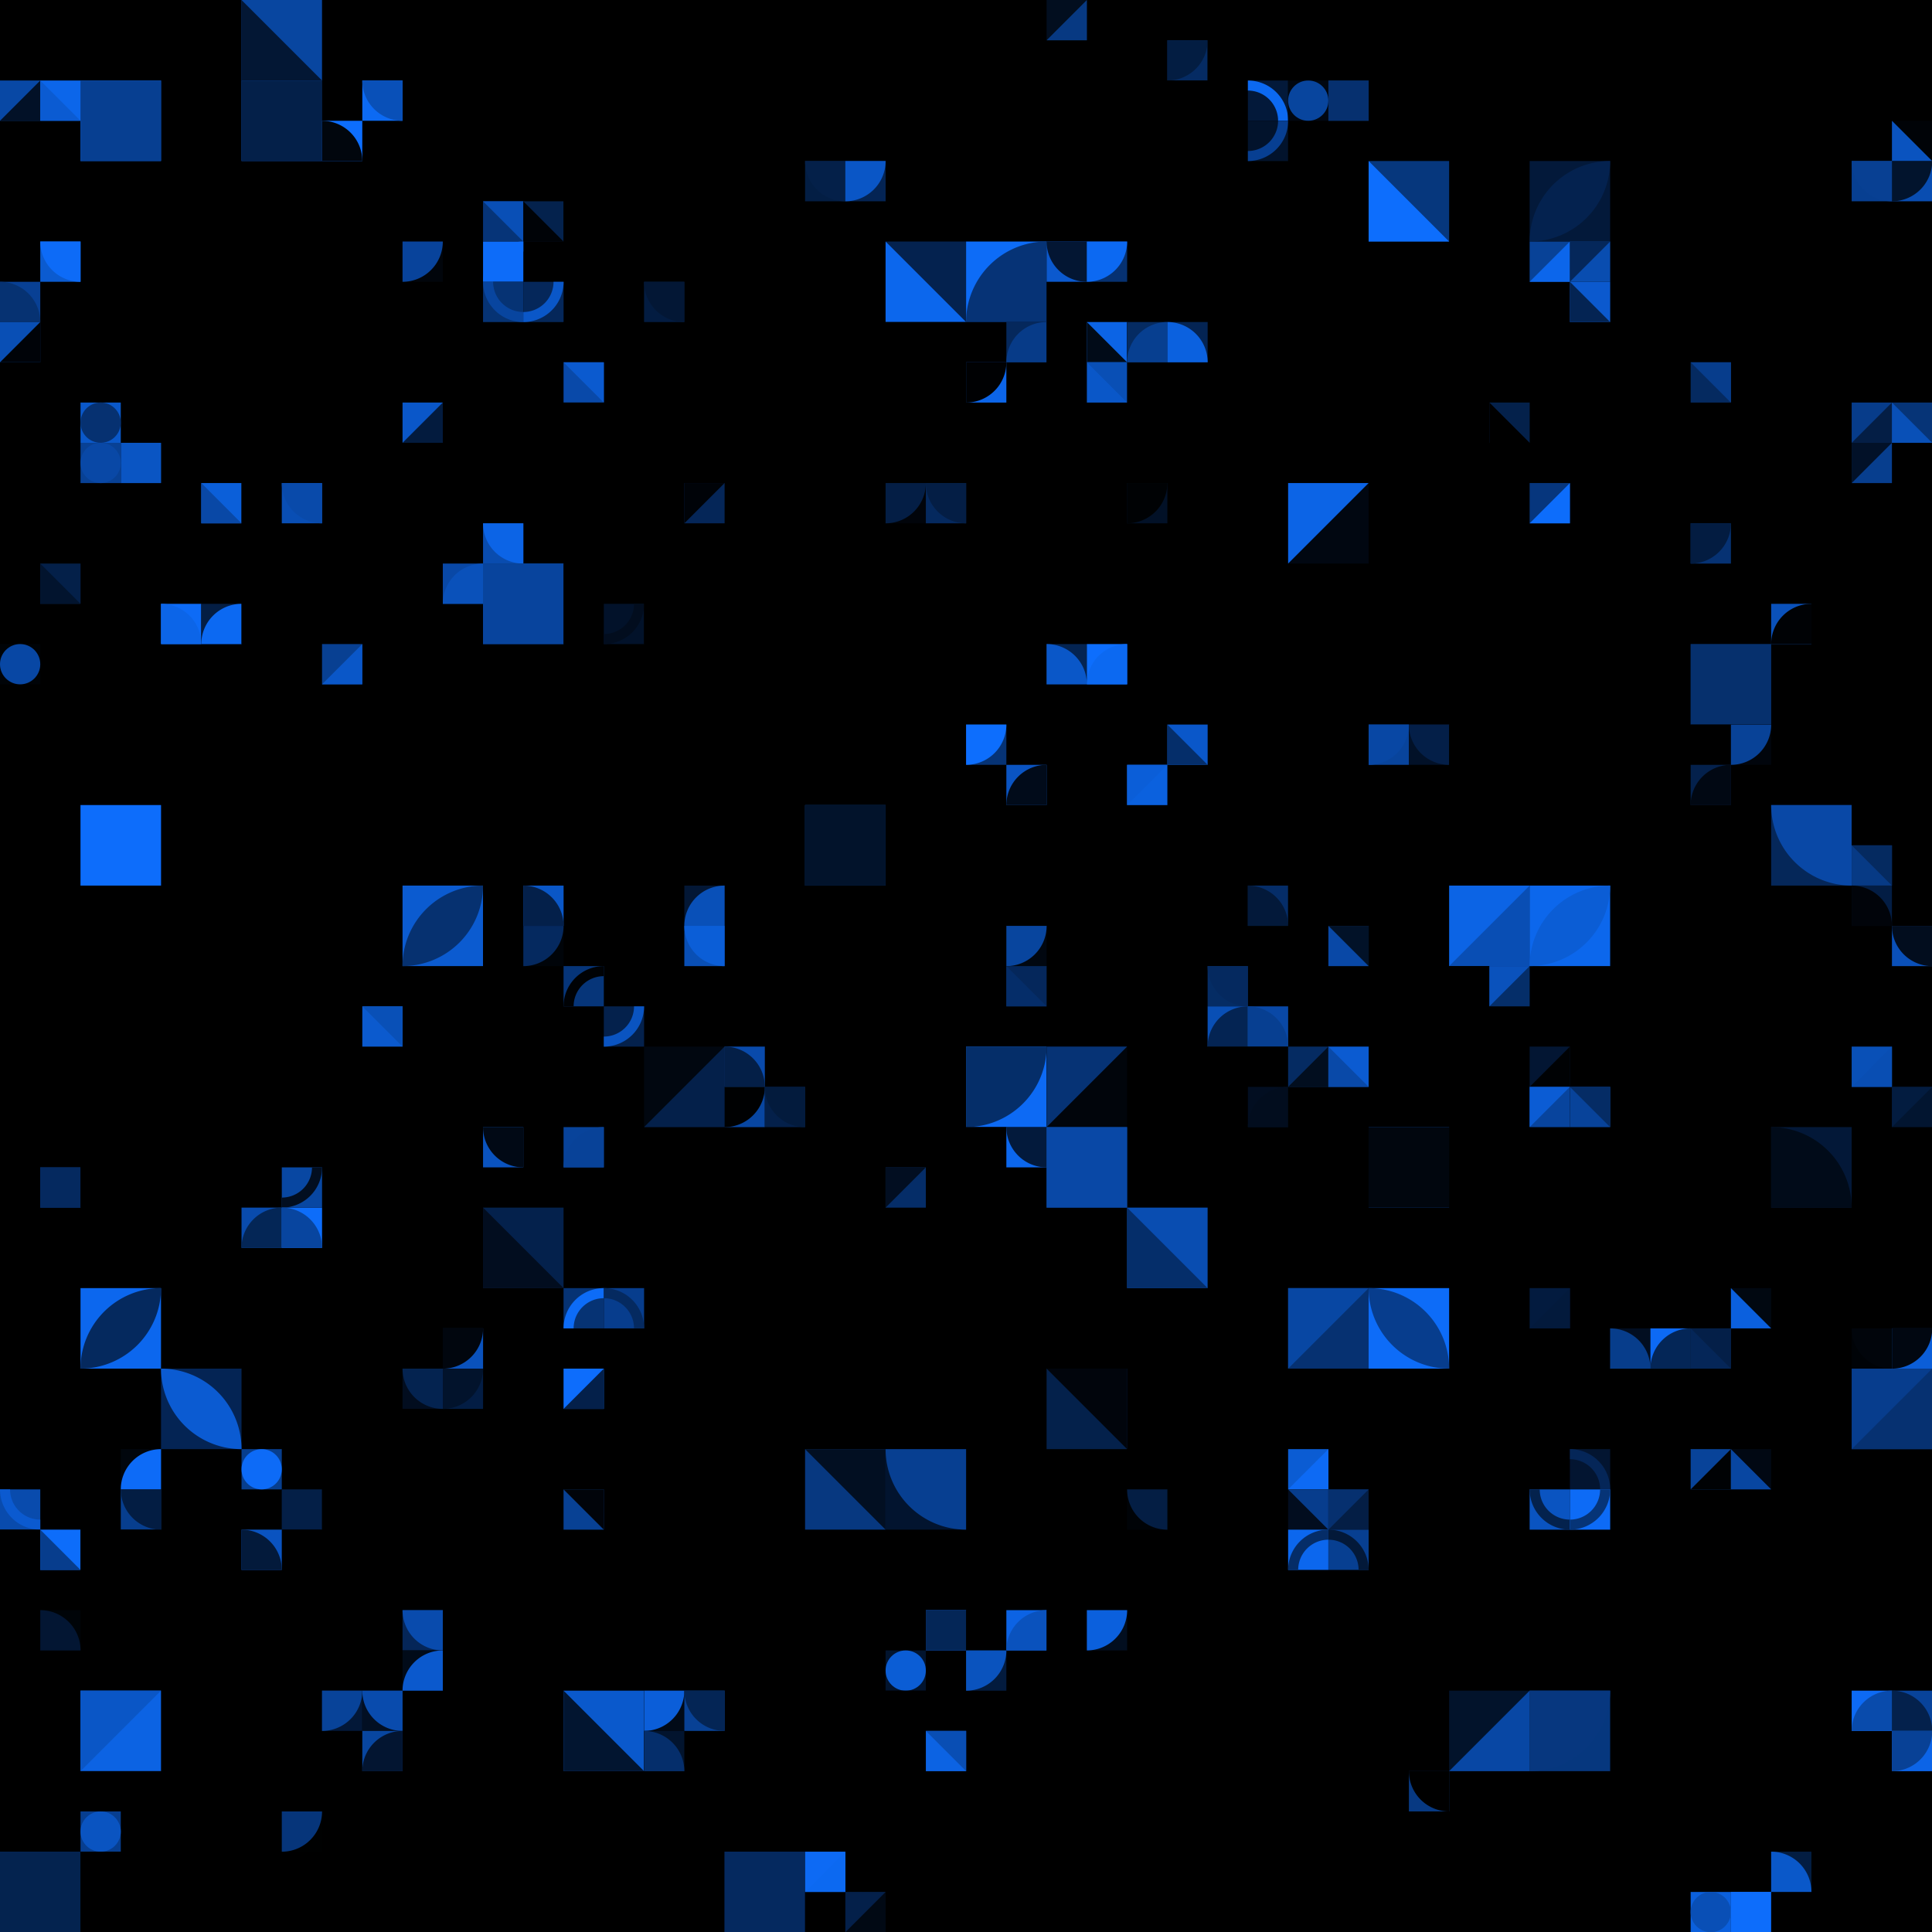 <?xml version="1.0" standalone="no"?><svg xmlns:xlink="http://www.w3.org/1999/xlink" xmlns="http://www.w3.org/2000/svg" viewBox="0 0 2000 2000" preserveAspectRatio="xMaxYMax slice"><g transform="scale(4.352)"><rect x="0" y="0" width="459.6" height="459.6" fill="#000000"/><rect x="57.45" y="0" width="19.15" height="19.15" fill="#0846a0"/><polygon points="57.45,0 76.6,19.15 57.45,19.15" fill="#031734"/><rect x="248.95" y="0" width="19.15" height="19.15" fill="#000000"/><rect x="248.95" y="0" width="9.58" height="9.58" fill="#020e1f"/><polygon points="258.53,0 258.53,9.58 248.95,9.58" fill="#073982"/><rect x="268.1" y="0" width="19.15" height="19.15" fill="#000000"/><rect x="277.68" y="9.58" width="9.58" height="9.58" fill="#052b63"/><path d="M 277.68 19.16 A 9.58 9.58 0 0 0 287.26 9.58 L 277.68 9.58L277.68 19.16" fill="#031d42"/><rect x="287.25" y="0" width="19.15" height="19.15" fill="#000000"/><rect x="363.85" y="0" width="19.15" height="19.15" fill="#000000"/><rect x="0" y="19.15" width="19.15" height="19.15" fill="#000000"/><rect x="0" y="19.15" width="9.58" height="9.58" fill="#0848a5"/><polygon points="9.58,19.15 9.58,28.73 0,28.73" fill="#021127"/><rect x="9.58" y="19.15" width="9.58" height="9.58" fill="#0c66ea"/><polygon points="9.58,19.15 19.16,28.73 9.58,28.73" fill="#0b5bd2"/><rect x="19.15" y="19.15" width="19.15" height="19.15" fill="#0d6af4"/><rect x="19.15" y="19.15" width="19.15" height="19.15" fill="#073f91"/><rect x="57.45" y="19.15" width="19.15" height="19.15" fill="#0a58cb"/><rect x="57.45" y="19.15" width="19.15" height="19.15" fill="#042049"/><rect x="76.6" y="19.15" width="19.15" height="19.15" fill="#000000"/><rect x="86.18" y="19.15" width="9.58" height="9.58" fill="#0c6af3"/><path d="M 86.18 19.15 A 9.58 9.58 0 0 0 95.76 28.73 L 95.76 19.15L86.18 19.15" fill="#0950b8"/><rect x="76.6" y="28.73" width="9.58" height="9.58" fill="#0d6efd"/><path d="M 76.6 28.73 A 9.58 9.58 0 0 1 86.18 38.31 L 76.6 38.31L76.6 28.73" fill="#01060d"/><rect x="268.1" y="19.15" width="19.15" height="19.15" fill="#000000"/><rect x="287.25" y="19.15" width="19.15" height="19.15" fill="#000000"/><rect x="296.83" y="19.15" width="9.58" height="9.58" fill="#03193a"/><path d="M 296.83 19.15 A 9.58 9.58 0 0 1 306.41 28.73 L 304.015 28.73 A 7.185 7.185 0 0 0 296.83 21.545" fill="#0c69f1"/><rect x="296.83" y="28.73" width="9.58" height="9.58" fill="#02132c"/><path d="M 296.83 38.31 A 9.58 9.58 0 0 0 306.41 28.73 L 304.015 28.73 A 7.185 7.185 0 0 1 296.83 35.915" fill="#073f92"/><rect x="306.4" y="19.15" width="19.15" height="19.15" fill="#000000"/><rect x="306.4" y="19.15" width="9.58" height="9.58" fill="#010711"/><circle cx="311.19" cy="23.94" r="4.79" fill="#08459e"/><rect x="315.98" y="19.15" width="9.58" height="9.58" fill="#031b3d"/><rect x="315.98" y="19.15" width="9.58" height="9.58" fill="#06306f"/><rect x="440.45" y="19.15" width="19.15" height="19.15" fill="#000000"/><rect x="450.03" y="28.73" width="9.58" height="9.58" fill="#000307"/><polygon points="450.03,28.73 459.61,38.31 450.03,38.31" fill="#0a53bf"/><rect x="114.9" y="38.3" width="19.15" height="19.15" fill="#000000"/><rect x="114.9" y="47.88" width="9.58" height="9.58" fill="#063478"/><polygon points="114.9,47.88 124.48,47.88 124.48,57.46" fill="#094fb6"/><rect x="124.48" y="47.88" width="9.58" height="9.58" fill="#04224d"/><polygon points="124.48,47.88 134.06,57.46 124.48,57.46" fill="#000307"/><rect x="134.05" y="38.3" width="19.15" height="19.15" fill="#000000"/><rect x="191.5" y="38.3" width="19.15" height="19.15" fill="#000000"/><rect x="191.5" y="38.3" width="9.58" height="9.58" fill="#031e44"/><path d="M 191.5 38.3 A 9.58 9.58 0 0 0 201.08 47.88 L 201.08 38.3L191.5 38.3" fill="#042049"/><rect x="201.08" y="38.3" width="9.58" height="9.58" fill="#042454"/><path d="M 201.08 47.88 A 9.58 9.58 0 0 0 210.66 38.3 L 201.08 38.3L201.08 47.88" fill="#0a56c6"/><rect x="229.8" y="38.3" width="19.15" height="19.15" fill="#000000"/><rect x="306.4" y="38.3" width="19.15" height="19.15" fill="#000000"/><rect x="325.55" y="38.3" width="19.15" height="19.15" fill="#06377d"/><polygon points="325.55,38.3 344.7,57.45 325.55,57.45" fill="#0d6efd"/><rect x="363.85" y="38.3" width="19.15" height="19.15" fill="#03193a"/><path d="M 363.85 57.45 A 19.15 19.15 0 0 1  383 38.3 L 363.85 57.45 A 19.15 19.15 0 0 0 383 38.3" fill="#04224f"/><rect x="440.45" y="38.3" width="19.15" height="19.15" fill="#000000"/><rect x="440.45" y="38.3" width="9.58" height="9.58" fill="#073f91"/><path d="M 440.45 38.3 A 9.58 9.58 0 0 0 450.03 47.88 L 450.03 38.3L440.45 38.3" fill="#084093"/><rect x="450.03" y="38.3" width="9.58" height="9.58" fill="#094db1"/><path d="M 450.03 47.88 A 9.58 9.58 0 0 0 459.61 38.3 L 450.03 38.3L450.03 47.88" fill="#02142d"/><rect x="0" y="57.45" width="19.15" height="19.15" fill="#000000"/><rect x="9.58" y="57.45" width="9.58" height="9.58" fill="#0b5bd0"/><path d="M 9.58 57.45 A 9.58 9.58 0 0 0 19.16 67.03 L 19.16 57.45L9.58 57.45" fill="#0d6bf7"/><rect x="0" y="67.03" width="9.58" height="9.58" fill="#084094"/><path d="M 0 67.03 A 9.58 9.58 0 0 1 9.58 76.61 L 0 76.61L0 67.03" fill="#063272"/><rect x="95.75" y="57.45" width="19.15" height="19.15" fill="#000000"/><rect x="95.75" y="57.45" width="9.58" height="9.58" fill="#01050b"/><path d="M 95.75 67.03 A 9.58 9.58 0 0 0 105.33 57.45 L 95.75 57.45L95.75 67.03" fill="#08439b"/><rect x="114.9" y="57.45" width="19.15" height="19.15" fill="#000000"/><rect x="114.9" y="57.45" width="9.58" height="9.58" fill="#0d6cf9"/><path d="M 114.9 67.03 A 9.58 9.58 0 0 1 124.48 57.45 L 124.48 59.845 A 7.185 7.185 0 0 0 117.295 67.03" fill="#0d6cf9"/><rect x="114.9" y="67.03" width="9.58" height="9.58" fill="#063374"/><path d="M 114.9 67.03 A 9.58 9.58 0 0 0 124.48 76.61 L 124.48 74.215 A 7.185 7.185 0 0 1 117.295 67.03" fill="#08459f"/><rect x="124.48" y="67.03" width="9.58" height="9.58" fill="#05275a"/><path d="M 124.48 76.61 A 9.58 9.58 0 0 0 134.06 67.03 L 131.665 67.03 A 7.185 7.185 0 0 1 124.48 74.215" fill="#0a57c8"/><rect x="153.2" y="57.45" width="19.15" height="19.15" fill="#000000"/><rect x="153.2" y="67.03" width="9.58" height="9.58" fill="#031c41"/><path d="M 153.2 67.03 A 9.58 9.58 0 0 0 162.78 76.61 L 162.78 67.03L153.2 67.03" fill="#031735"/><rect x="210.65" y="57.45" width="19.15" height="19.15" fill="#04224f"/><polygon points="210.65,57.45 229.8,76.6 210.65,76.6" fill="#0c67ed"/><rect x="229.8" y="57.45" width="19.15" height="19.15" fill="#0d6cf7"/><path d="M 229.8 76.6 A 19.15 19.15 0 0 1  248.95 57.45 L 248.95 76.6L229.8 76.6" fill="#063376"/><rect x="248.95" y="57.45" width="19.15" height="19.15" fill="#000000"/><rect x="248.95" y="57.45" width="9.58" height="9.58" fill="#0b59ce"/><path d="M 248.95 57.45 A 9.58 9.58 0 0 0 258.53 67.03 L 258.53 57.45L248.95 57.45" fill="#031633"/><rect x="258.53" y="57.45" width="9.58" height="9.58" fill="#063171"/><path d="M 258.53 67.03 A 9.58 9.58 0 0 0 268.11 57.45 L 258.53 57.45L258.53 67.03" fill="#0c69f2"/><rect x="363.85" y="57.45" width="19.15" height="19.15" fill="#000000"/><rect x="363.85" y="57.45" width="9.58" height="9.58" fill="#084297"/><polygon points="373.43,57.45 373.43,67.03 363.85,67.03" fill="#0c66eb"/><rect x="373.43" y="57.45" width="9.58" height="9.58" fill="#094db0"/><polygon points="373.43,57.45 383.01,57.45 373.43,67.03" fill="#05275a"/><rect x="373.43" y="67.03" width="9.58" height="9.58" fill="#0b59ce"/><polygon points="373.43,67.03 383.01,76.61 373.43,76.61" fill="#042453"/><rect x="0" y="76.6" width="19.15" height="19.15" fill="#000000"/><rect x="0" y="76.6" width="9.58" height="9.58" fill="#094fb5"/><polygon points="9.58,76.6 9.58,86.18 0,86.18" fill="#000308"/><rect x="134.05" y="76.6" width="19.15" height="19.15" fill="#000000"/><rect x="134.05" y="86.18" width="9.58" height="9.58" fill="#0949a9"/><polygon points="134.05,86.18 143.63,86.18 143.63,95.76" fill="#0b5acf"/><rect x="172.35" y="76.6" width="19.15" height="19.15" fill="#000000"/><rect x="210.65" y="76.6" width="19.15" height="19.15" fill="#000000"/><rect x="229.8" y="76.6" width="19.15" height="19.15" fill="#000000"/><rect x="239.38" y="76.6" width="9.58" height="9.58" fill="#05285c"/><path d="M 239.38 86.18 A 9.58 9.58 0 0 1  248.96 76.6 L 248.96 86.18L239.38 86.18" fill="#073b88"/><rect x="229.8" y="86.18" width="9.58" height="9.58" fill="#0c65e9"/><path d="M 229.8 95.76 A 9.58 9.58 0 0 0 239.38 86.18 L 229.8 86.18L229.8 95.76" fill="#000103"/><rect x="248.95" y="76.6" width="19.15" height="19.15" fill="#000000"/><rect x="258.53" y="76.6" width="9.58" height="9.58" fill="#0c64e5"/><polygon points="258.53,76.6 268.11,86.18 258.53,86.18" fill="#010b18"/><rect x="258.53" y="86.18" width="9.58" height="9.58" fill="#0a57c8"/><polygon points="258.53,86.18 268.11,86.18 268.11,95.76" fill="#094fb5"/><rect x="268.1" y="76.6" width="19.15" height="19.15" fill="#000000"/><rect x="268.1" y="76.6" width="9.58" height="9.58" fill="#052b62"/><path d="M 268.1 86.18 A 9.58 9.58 0 0 1  277.68 76.6 L 277.68 86.18L268.1 86.18" fill="#073f90"/><rect x="277.68" y="76.6" width="9.58" height="9.58" fill="#042453"/><path d="M 277.68 76.6 A 9.58 9.58 0 0 1 287.26 86.18 L 277.68 86.18L277.68 76.6" fill="#0b61df"/><rect x="402.15" y="76.6" width="19.15" height="19.15" fill="#000000"/><rect x="402.15" y="86.18" width="9.58" height="9.58" fill="#052a60"/><polygon points="402.15,86.18 411.73,86.18 411.73,95.76" fill="#073d8c"/><rect x="19.15" y="95.75" width="19.15" height="19.15" fill="#000000"/><rect x="19.15" y="95.75" width="9.58" height="9.58" fill="#0a58c9"/><circle cx="23.94" cy="100.54" r="4.79" fill="#063171"/><rect x="19.15" y="105.33" width="9.58" height="9.58" fill="#084195"/><circle cx="23.94" cy="110.12" r="4.79" fill="#0948a6"/><rect x="28.73" y="105.33" width="9.58" height="9.58" fill="#010c1b"/><rect x="28.73" y="105.33" width="9.58" height="9.58" fill="#0a55c3"/><rect x="95.75" y="95.75" width="19.15" height="19.15" fill="#000000"/><rect x="95.75" y="95.75" width="9.58" height="9.58" fill="#0a57c9"/><polygon points="105.33,95.75 105.33,105.33 95.75,105.33" fill="#031b3e"/><rect x="114.9" y="95.75" width="19.15" height="19.15" fill="#000000"/><rect x="134.05" y="95.75" width="19.15" height="19.15" fill="#000000"/><rect x="344.7" y="95.75" width="19.15" height="19.15" fill="#000000"/><rect x="354.28" y="95.75" width="9.58" height="9.58" fill="#04214b"/><polygon points="354.28,95.75 363.86,105.33 354.28,105.33" fill="#000000"/><rect x="383" y="95.75" width="19.15" height="19.15" fill="#000000"/><rect x="440.45" y="95.75" width="19.15" height="19.15" fill="#000000"/><rect x="440.45" y="95.75" width="9.58" height="9.58" fill="#073c8a"/><polygon points="450.03,95.75 450.03,105.33 440.45,105.33" fill="#041e45"/><rect x="450.03" y="95.75" width="9.58" height="9.58" fill="#063477"/><polygon points="450.03,95.75 459.61,105.33 450.03,105.33" fill="#0950b7"/><rect x="440.45" y="105.33" width="9.58" height="9.58" fill="#073e8e"/><polygon points="440.45,105.33 450.03,105.33 440.45,114.91" fill="#021128"/><rect x="38.3" y="114.9" width="19.15" height="19.15" fill="#000000"/><rect x="47.88" y="114.9" width="9.58" height="9.58" fill="#0b5fd9"/><polygon points="47.88,114.9 57.46,124.48 47.88,124.48" fill="#0948a6"/><rect x="57.45" y="114.9" width="19.15" height="19.15" fill="#000000"/><rect x="67.03" y="114.9" width="9.58" height="9.58" fill="#094eb4"/><path d="M 67.03 114.9 A 9.58 9.58 0 0 0 76.61 124.48 L 76.61 114.9L67.03 114.9" fill="#094aaa"/><rect x="114.9" y="114.9" width="19.15" height="19.15" fill="#000000"/><rect x="114.9" y="124.48" width="9.58" height="9.58" fill="#094caf"/><path d="M 114.9 124.48 A 9.58 9.58 0 0 0 124.48 134.06 L 124.48 124.48L114.9 124.48" fill="#0c64e6"/><rect x="153.2" y="114.9" width="19.15" height="19.15" fill="#000000"/><rect x="162.78" y="114.9" width="9.58" height="9.58" fill="#052658"/><polygon points="162.78,114.9 172.36,114.9 162.78,124.48" fill="#000308"/><rect x="210.65" y="114.9" width="19.15" height="19.15" fill="#000000"/><rect x="210.65" y="114.9" width="9.58" height="9.58" fill="#01040a"/><path d="M 210.65 124.48 A 9.58 9.58 0 0 0 220.23 114.9 L 210.65 114.9L210.65 124.48" fill="#041e45"/><rect x="220.23" y="114.9" width="9.58" height="9.58" fill="#05295e"/><path d="M 220.23 114.9 A 9.58 9.58 0 0 0 229.81 124.48 L 229.81 114.9L220.23 114.9" fill="#041e45"/><rect x="268.1" y="114.9" width="19.15" height="19.15" fill="#000000"/><rect x="268.1" y="114.9" width="9.58" height="9.58" fill="#021127"/><path d="M 268.1 124.48 A 9.58 9.58 0 0 0 277.68 114.9 L 268.1 114.9L268.1 124.48" fill="#000204"/><rect x="306.4" y="114.9" width="19.15" height="19.15" fill="#010711"/><polygon points="306.4,114.9 325.55,114.9 306.4,134.05" fill="#0c64e6"/><rect x="363.85" y="114.9" width="19.15" height="19.15" fill="#000000"/><rect x="363.85" y="114.9" width="9.58" height="9.58" fill="#06367d"/><polygon points="373.43,114.9 373.43,124.48 363.85,124.48" fill="#0d6dfb"/><rect x="402.15" y="114.9" width="19.15" height="19.15" fill="#000000"/><rect x="402.15" y="124.48" width="9.58" height="9.58" fill="#063273"/><path d="M 402.15 134.06 A 9.58 9.58 0 0 0 411.73 124.48 L 402.15 124.48L402.15 134.06" fill="#031c41"/><rect x="0" y="134.05" width="19.15" height="19.15" fill="#000000"/><rect x="9.58" y="134.05" width="9.58" height="9.58" fill="#042049"/><polygon points="9.58,134.05 19.16,143.63 9.58,143.63" fill="#02142e"/><rect x="38.3" y="134.05" width="19.15" height="19.15" fill="#000000"/><rect x="38.3" y="143.63" width="9.58" height="9.58" fill="#0d6bf6"/><path d="M 38.3 143.63 A 9.58 9.58 0 0 1 47.88 153.21 L 38.3 153.21L38.3 143.63" fill="#0c65e8"/><rect x="47.88" y="143.63" width="9.58" height="9.58" fill="#041e44"/><path d="M 47.88 153.21 A 9.58 9.58 0 0 1  57.46 143.63 L 57.46 153.21L47.88 153.21" fill="#0c69f2"/><rect x="57.45" y="134.05" width="19.15" height="19.15" fill="#000000"/><rect x="95.75" y="134.05" width="19.15" height="19.15" fill="#000000"/><rect x="105.33" y="134.05" width="9.58" height="9.58" fill="#0948a6"/><path d="M 105.33 143.63 A 9.58 9.58 0 0 1  114.91 134.05 L 114.91 143.63L105.33 143.63" fill="#0a51ba"/><rect x="114.9" y="134.05" width="19.15" height="19.15" fill="#0848a5"/><rect x="114.9" y="134.05" width="19.15" height="19.15" fill="#08449d"/><rect x="134.05" y="134.05" width="19.15" height="19.15" fill="#000000"/><rect x="143.63" y="143.63" width="9.58" height="9.58" fill="#02122a"/><path d="M 143.63 153.21 A 9.58 9.58 0 0 0 153.21 143.63 L 150.815 143.63 A 7.185 7.185 0 0 1 143.63 150.815" fill="#020d1e"/><rect x="153.2" y="134.05" width="19.15" height="19.15" fill="#000000"/><rect x="363.85" y="134.05" width="19.15" height="19.15" fill="#000000"/><rect x="421.3" y="134.05" width="19.15" height="19.15" fill="#000000"/><rect x="421.3" y="143.63" width="9.58" height="9.58" fill="#0a51ba"/><path d="M 421.3 153.21 A 9.58 9.58 0 0 1  430.88 143.63 L 430.88 153.21L421.3 153.21" fill="#000205"/><rect x="0" y="153.2" width="19.15" height="19.15" fill="#000000"/><rect x="0" y="153.2" width="9.58" height="9.58" fill="#000307"/><circle cx="4.79" cy="157.99" r="4.79" fill="#0847a4"/><rect x="19.15" y="153.2" width="19.15" height="19.15" fill="#000000"/><rect x="76.6" y="153.2" width="19.15" height="19.15" fill="#000000"/><rect x="76.6" y="153.2" width="9.58" height="9.58" fill="#084092"/><polygon points="86.18,153.2 86.18,162.78 76.6,162.78" fill="#0a57c8"/><rect x="248.95" y="153.2" width="19.15" height="19.15" fill="#000000"/><rect x="248.95" y="153.2" width="9.58" height="9.58" fill="#042452"/><path d="M 248.95 153.2 A 9.58 9.58 0 0 1 258.53 162.78 L 248.95 162.78L248.95 153.2" fill="#0a57c8"/><rect x="258.53" y="153.2" width="9.58" height="9.58" fill="#0d6efd"/><path d="M 258.53 162.78 A 9.58 9.58 0 0 1  268.11 153.2 L 268.11 162.78L258.53 162.78" fill="#0c69f1"/><rect x="402.15" y="153.2" width="19.15" height="19.15" fill="#02132b"/><rect x="402.15" y="153.2" width="19.15" height="19.15" fill="#06306d"/><rect x="229.8" y="172.35" width="19.15" height="19.15" fill="#000000"/><rect x="229.8" y="172.35" width="9.58" height="9.58" fill="#063375"/><path d="M 229.8 181.93 A 9.58 9.58 0 0 0 239.38 172.35 L 229.8 172.35L229.8 181.93" fill="#0d6efd"/><rect x="239.38" y="181.93" width="9.58" height="9.58" fill="#0a54c2"/><path d="M 239.38 191.51 A 9.58 9.58 0 0 1  248.96 181.93 L 248.96 191.51L239.38 191.51" fill="#010b1a"/><rect x="268.1" y="172.35" width="19.15" height="19.15" fill="#000000"/><rect x="277.68" y="172.35" width="9.58" height="9.58" fill="#0a57c9"/><polygon points="277.68,172.35 287.26,181.93 277.68,181.93" fill="#052e6a"/><rect x="268.1" y="181.93" width="9.58" height="9.58" fill="#0b61de"/><polygon points="268.1,181.93 277.68,181.93 268.1,191.51" fill="#0b5ed8"/><rect x="325.55" y="172.35" width="19.15" height="19.15" fill="#000000"/><rect x="325.55" y="172.35" width="9.58" height="9.58" fill="#08449c"/><path d="M 325.55 181.93 A 9.58 9.58 0 0 0 335.13 172.35 L 325.55 172.35L325.55 181.93" fill="#0847a4"/><rect x="335.13" y="172.35" width="9.58" height="9.58" fill="#021128"/><path d="M 335.13 172.35 A 9.58 9.58 0 0 0 344.71 181.93 L 344.71 172.35L335.13 172.35" fill="#041f48"/><rect x="344.7" y="172.35" width="19.15" height="19.15" fill="#000000"/><rect x="363.85" y="172.35" width="19.15" height="19.15" fill="#000000"/><rect x="402.15" y="172.35" width="19.15" height="19.15" fill="#000000"/><rect x="411.73" y="172.35" width="9.58" height="9.58" fill="#01050c"/><path d="M 411.73 181.93 A 9.58 9.58 0 0 0 421.31 172.35 L 411.73 172.35L411.73 181.93" fill="#084297"/><rect x="402.15" y="181.93" width="9.58" height="9.58" fill="#04214c"/><path d="M 402.15 191.51 A 9.58 9.58 0 0 1  411.73 181.93 L 411.73 191.51L402.15 191.51" fill="#010813"/><rect x="19.15" y="191.5" width="19.15" height="19.15" fill="#031531"/><rect x="19.15" y="191.5" width="19.15" height="19.15" fill="#0d6dfb"/><rect x="76.6" y="191.5" width="19.15" height="19.15" fill="#000000"/><rect x="191.5" y="191.5" width="19.15" height="19.15" fill="#0950b7"/><rect x="191.5" y="191.5" width="19.15" height="19.15" fill="#02132b"/><rect x="421.3" y="191.5" width="19.15" height="19.15" fill="#052759"/><path d="M 421.3 191.5 A 19.15 19.15 0 0 0 440.45 210.65 L 440.45 191.5L421.3 191.5" fill="#0948a6"/><rect x="440.45" y="191.5" width="19.15" height="19.15" fill="#000000"/><rect x="440.45" y="201.08" width="9.58" height="9.58" fill="#073a85"/><polygon points="440.45,201.08 450.03,201.08 450.03,210.66" fill="#052a60"/><rect x="95.75" y="210.65" width="19.15" height="19.15" fill="#0b5bd0"/><path d="M 95.75 229.8 A 19.15 19.15 0 0 1  114.9 210.65 L 95.75 229.8 A 19.15 19.15 0 0 0 114.9 210.65" fill="#063170"/><rect x="114.9" y="210.65" width="19.15" height="19.15" fill="#000000"/><rect x="124.48" y="210.65" width="9.58" height="9.58" fill="#0a57c7"/><path d="M 124.48 210.65 A 9.58 9.58 0 0 1 134.06 220.23 L 124.48 220.23L124.48 210.65" fill="#04204a"/><rect x="124.48" y="220.23" width="9.58" height="9.58" fill="#000409"/><path d="M 124.48 229.81 A 9.58 9.58 0 0 0 134.06 220.23 L 124.48 220.23L124.48 229.81" fill="#05295f"/><rect x="153.2" y="210.65" width="19.15" height="19.15" fill="#000000"/><rect x="162.78" y="210.65" width="9.58" height="9.58" fill="#031735"/><path d="M 162.78 220.23 A 9.58 9.58 0 0 1  172.36 210.65 L 172.36 220.23L162.78 220.23" fill="#0950b8"/><rect x="162.78" y="220.23" width="9.58" height="9.58" fill="#094fb5"/><path d="M 162.78 220.23 A 9.58 9.58 0 0 0 172.36 229.81 L 172.36 220.23L162.78 220.23" fill="#0b5ed7"/><rect x="229.8" y="210.65" width="19.15" height="19.15" fill="#000000"/><rect x="239.38" y="220.23" width="9.58" height="9.58" fill="#010710"/><path d="M 239.38 229.81 A 9.58 9.58 0 0 0 248.96 220.23 L 239.38 220.23L239.38 229.81" fill="#08459e"/><rect x="287.25" y="210.65" width="19.15" height="19.15" fill="#000000"/><rect x="296.83" y="210.65" width="9.58" height="9.58" fill="#052d68"/><path d="M 296.83 210.65 A 9.58 9.58 0 0 1 306.41 220.23 L 296.83 220.23L296.83 210.65" fill="#03193a"/><rect x="306.4" y="210.65" width="19.15" height="19.15" fill="#000000"/><rect x="315.98" y="220.23" width="9.58" height="9.58" fill="#0948a6"/><polygon points="315.98,220.23 325.56,220.23 325.56,229.81" fill="#021228"/><rect x="344.7" y="210.65" width="19.15" height="19.15" fill="#0c64e5"/><polygon points="363.85,210.65 363.85,229.8 344.7,229.8" fill="#094eb4"/><rect x="363.85" y="210.65" width="19.15" height="19.15" fill="#0c67ec"/><path d="M 363.85 229.8 A 19.15 19.15 0 0 1  383 210.65 L 363.85 229.8 A 19.15 19.15 0 0 0 383 210.65" fill="#0b5dd5"/><rect x="440.45" y="210.65" width="19.15" height="19.15" fill="#000000"/><rect x="440.45" y="210.65" width="9.58" height="9.58" fill="#031d44"/><path d="M 440.45 210.65 A 9.58 9.58 0 0 1 450.03 220.23 L 440.45 220.23L440.45 210.65" fill="#01040a"/><rect x="450.03" y="220.23" width="9.58" height="9.58" fill="#0a50b9"/><path d="M 450.03 220.23 A 9.58 9.58 0 0 0 459.61 229.81 L 459.61 220.23L450.03 220.23" fill="#020d1e"/><rect x="76.6" y="229.8" width="19.15" height="19.15" fill="#000000"/><rect x="86.18" y="239.38" width="9.58" height="9.58" fill="#0b5ace"/><polygon points="86.18,239.38 95.76,239.38 95.76,248.96" fill="#0950b7"/><rect x="134.05" y="229.8" width="19.15" height="19.15" fill="#000000"/><rect x="134.05" y="229.8" width="9.58" height="9.58" fill="#063579"/><path d="M 134.05 239.38 A 9.58 9.58 0 0 1 143.63 229.8 L 143.63 232.195 A 7.185 7.185 0 0 0 136.445 239.38" fill="#000205"/><rect x="143.63" y="239.38" width="9.58" height="9.58" fill="#04214c"/><path d="M 143.63 248.96 A 9.58 9.58 0 0 0 153.21 239.38 L 150.815 239.38 A 7.185 7.185 0 0 1 143.63 246.565" fill="#0a54c1"/><rect x="229.8" y="229.8" width="19.15" height="19.15" fill="#000000"/><rect x="239.38" y="229.8" width="9.58" height="9.58" fill="#05275b"/><polygon points="239.38,229.8 248.96,239.38 239.38,239.38" fill="#052d69"/><rect x="287.25" y="229.8" width="19.15" height="19.15" fill="#000000"/><rect x="287.25" y="229.8" width="9.58" height="9.58" fill="#052c64"/><path d="M 287.25 229.8 A 9.58 9.58 0 0 0 296.83 239.38 L 296.83 229.8L287.25 229.8" fill="#05295f"/><rect x="287.25" y="239.38" width="9.58" height="9.58" fill="#094fb5"/><path d="M 287.25 248.96 A 9.58 9.58 0 0 1  296.83 239.38 L 296.83 248.96L287.25 248.96" fill="#042453"/><rect x="296.83" y="239.38" width="9.58" height="9.58" fill="#0948a6"/><path d="M 296.83 239.38 A 9.58 9.58 0 0 1 306.41 248.96 L 296.83 248.96L296.83 239.38" fill="#073f91"/><rect x="344.7" y="229.8" width="19.15" height="19.15" fill="#000000"/><rect x="354.28" y="229.8" width="9.58" height="9.58" fill="#052e69"/><polygon points="354.28,229.8 363.86,229.8 354.28,239.38" fill="#0a52bc"/><rect x="114.9" y="248.95" width="19.15" height="19.15" fill="#000000"/><rect x="153.2" y="248.95" width="19.15" height="19.15" fill="#010710"/><polygon points="172.35,248.95 172.35,268.1 153.2,268.1" fill="#04204a"/><rect x="172.35" y="248.95" width="19.15" height="19.15" fill="#000000"/><rect x="172.35" y="248.95" width="9.58" height="9.58" fill="#094aab"/><path d="M 172.35 248.95 A 9.58 9.58 0 0 1 181.93 258.53 L 172.35 258.53L172.35 248.95" fill="#041f47"/><rect x="172.35" y="258.53" width="9.58" height="9.58" fill="#0846a1"/><path d="M 172.35 268.11 A 9.58 9.58 0 0 0 181.93 258.53 L 172.35 258.53L172.35 268.11" fill="#000102"/><rect x="181.93" y="258.53" width="9.58" height="9.58" fill="#04204a"/><path d="M 181.93 258.53 A 9.58 9.58 0 0 0 191.51 268.11 L 191.51 258.53L181.93 258.53" fill="#031b3d"/><rect x="229.8" y="248.95" width="19.15" height="19.15" fill="#0d6af4"/><path d="M 229.8 268.1 A 19.15 19.15 0 0 0 248.95 248.95 L 229.8 248.95L229.8 268.1" fill="#052e69"/><rect x="248.95" y="248.95" width="19.15" height="19.15" fill="#01050b"/><polygon points="248.95,248.95 268.1,248.95 248.95,268.1" fill="#063375"/><rect x="287.25" y="248.95" width="19.15" height="19.15" fill="#000000"/><rect x="296.83" y="258.53" width="9.58" height="9.58" fill="#020e21"/><path d="M 296.83 268.11 A 9.58 9.58 0 0 1  306.41 258.53 L 306.41 268.11L296.83 268.11" fill="#020d1e"/><rect x="306.4" y="248.95" width="19.15" height="19.15" fill="#000000"/><rect x="306.4" y="248.95" width="9.58" height="9.58" fill="#052b62"/><polygon points="315.98,248.95 315.98,258.53 306.4,258.53" fill="#020e1f"/><rect x="315.98" y="248.95" width="9.58" height="9.58" fill="#0b5bd1"/><polygon points="315.98,248.95 325.56,258.53 315.98,258.53" fill="#0949a8"/><rect x="363.85" y="248.95" width="19.15" height="19.15" fill="#000000"/><rect x="363.85" y="248.95" width="9.58" height="9.58" fill="#031633"/><polygon points="373.43,248.95 373.43,258.53 363.85,258.53" fill="#000204"/><rect x="363.85" y="258.53" width="9.58" height="9.58" fill="#08449d"/><polygon points="363.85,258.53 373.43,258.53 363.85,268.11" fill="#0b5cd4"/><rect x="373.43" y="258.53" width="9.58" height="9.58" fill="#08439a"/><polygon points="373.43,258.53 383.01,258.53 383.01,268.11" fill="#052c65"/><rect x="440.45" y="248.95" width="19.15" height="19.15" fill="#000000"/><rect x="440.45" y="248.95" width="9.58" height="9.58" fill="#0950b7"/><polygon points="450.03,248.95 450.03,258.53 440.45,258.53" fill="#094eb3"/><rect x="450.03" y="258.53" width="9.58" height="9.58" fill="#021530"/><polygon points="450.03,258.53 459.61,258.53 450.03,268.11" fill="#031c40"/><rect x="0" y="268.1" width="19.15" height="19.15" fill="#000000"/><rect x="9.58" y="277.68" width="9.58" height="9.58" fill="#06357a"/><rect x="9.58" y="277.68" width="9.58" height="9.58" fill="#05295f"/><rect x="19.15" y="268.1" width="19.15" height="19.15" fill="#000000"/><rect x="57.45" y="268.1" width="19.15" height="19.15" fill="#000000"/><rect x="67.03" y="277.68" width="9.58" height="9.58" fill="#0847a2"/><path d="M 67.03 287.26 A 9.58 9.58 0 0 0 76.61 277.68 L 74.215 277.68 A 7.185 7.185 0 0 1 67.03 284.865" fill="#020e20"/><rect x="114.9" y="268.1" width="19.15" height="19.15" fill="#000000"/><rect x="114.9" y="268.1" width="9.58" height="9.58" fill="#0a53bf"/><path d="M 114.9 268.1 A 9.58 9.58 0 0 0 124.48 277.68 L 124.48 268.1L114.9 268.1" fill="#010915"/><rect x="134.05" y="268.1" width="19.15" height="19.15" fill="#000000"/><rect x="134.05" y="268.1" width="9.58" height="9.58" fill="#08439a"/><path d="M 134.05 277.68 A 9.58 9.58 0 0 1  143.63 268.1 L 143.63 277.68L134.05 277.68" fill="#084298"/><rect x="210.65" y="268.1" width="19.15" height="19.15" fill="#000000"/><rect x="210.65" y="277.68" width="9.58" height="9.58" fill="#052d68"/><polygon points="210.65,277.68 220.23,277.68 210.65,287.26" fill="#020e21"/><rect x="229.8" y="268.1" width="19.15" height="19.15" fill="#000000"/><rect x="239.38" y="268.1" width="9.58" height="9.58" fill="#0c67ed"/><path d="M 239.38 268.1 A 9.58 9.58 0 0 0 248.96 277.68 L 248.96 268.1L239.38 268.1" fill="#031a3c"/><rect x="248.95" y="268.1" width="19.15" height="19.15" fill="#073982"/><rect x="248.95" y="268.1" width="19.15" height="19.15" fill="#0948a6"/><rect x="325.55" y="268.1" width="19.15" height="19.15" fill="#0948a6"/><rect x="325.55" y="268.1" width="19.15" height="19.15" fill="#01060e"/><rect x="344.7" y="268.1" width="19.15" height="19.15" fill="#000000"/><rect x="421.3" y="268.1" width="19.15" height="19.15" fill="#031838"/><path d="M 421.3 268.1 A 19.15 19.15 0 0 1 440.45 287.25 L 421.3 287.25L421.3 268.1" fill="#010b19"/><rect x="57.45" y="287.25" width="19.15" height="19.15" fill="#000000"/><rect x="57.45" y="287.25" width="9.58" height="9.58" fill="#094bad"/><path d="M 57.45 296.83 A 9.58 9.58 0 0 1  67.03 287.25 L 67.03 296.83L57.45 296.83" fill="#042656"/><rect x="67.03" y="287.25" width="9.58" height="9.58" fill="#0d6dfa"/><path d="M 67.03 287.25 A 9.58 9.58 0 0 1 76.61 296.83 L 67.03 296.83L67.03 287.25" fill="#08459f"/><rect x="114.9" y="287.25" width="19.15" height="19.15" fill="#04214c"/><polygon points="114.9,287.25 134.05,306.4 114.9,306.4" fill="#020d1f"/><rect x="268.1" y="287.25" width="19.15" height="19.15" fill="#094db1"/><polygon points="268.1,287.25 287.25,306.4 268.1,306.4" fill="#052e6a"/><rect x="306.4" y="287.25" width="19.15" height="19.15" fill="#000000"/><rect x="363.85" y="287.25" width="19.15" height="19.15" fill="#000000"/><rect x="19.15" y="306.4" width="19.15" height="19.15" fill="#0c67ee"/><path d="M 19.15 325.55 A 19.15 19.15 0 0 1  38.3 306.4 L 19.15 325.55 A 19.15 19.15 0 0 0 38.3 306.4" fill="#05295e"/><rect x="95.75" y="306.4" width="19.15" height="19.15" fill="#000000"/><rect x="105.33" y="315.98" width="9.58" height="9.58" fill="#0a52bc"/><path d="M 105.33 325.56 A 9.58 9.58 0 0 0 114.91 315.98 L 105.33 315.98L105.33 325.56" fill="#01060e"/><rect x="134.05" y="306.4" width="19.15" height="19.15" fill="#000000"/><rect x="134.05" y="306.4" width="9.58" height="9.58" fill="#063374"/><path d="M 134.05 315.98 A 9.58 9.58 0 0 1 143.63 306.4 L 143.63 308.795 A 7.185 7.185 0 0 0 136.445 315.98" fill="#0d6cf7"/><rect x="143.63" y="306.4" width="9.58" height="9.58" fill="#073d8d"/><path d="M 143.63 306.4 A 9.58 9.58 0 0 1 153.21 315.98 L 150.815 315.98 A 7.185 7.185 0 0 0 143.63 308.795" fill="#052a60"/><rect x="306.4" y="306.4" width="19.15" height="19.15" fill="#063171"/><polygon points="306.4,306.4 325.55,306.4 306.4,325.55" fill="#0847a3"/><rect x="325.55" y="306.4" width="19.15" height="19.15" fill="#0d6cf8"/><path d="M 325.55 306.4 A 19.15 19.15 0 0 1  344.7 325.55 L 325.55 306.4 A 19.15 19.15 0 0 0 344.7 325.55" fill="#073d8d"/><rect x="363.85" y="306.4" width="19.15" height="19.15" fill="#000000"/><rect x="363.85" y="306.4" width="9.58" height="9.58" fill="#031b3f"/><polygon points="373.43,306.4 373.43,315.98 363.85,315.98" fill="#031a3c"/><rect x="383" y="306.4" width="19.15" height="19.15" fill="#000000"/><rect x="383" y="315.98" width="9.58" height="9.58" fill="#020e21"/><path d="M 383 315.98 A 9.58 9.58 0 0 1 392.58 325.56 L 383 325.56L383 315.98" fill="#073d8b"/><rect x="392.58" y="315.98" width="9.58" height="9.58" fill="#0d6af5"/><path d="M 392.58 325.56 A 9.58 9.58 0 0 1  402.16 315.98 L 402.16 325.56L392.58 325.56" fill="#042657"/><rect x="402.15" y="306.4" width="19.15" height="19.15" fill="#000000"/><rect x="411.73" y="306.4" width="9.58" height="9.58" fill="#010811"/><polygon points="411.73,306.4 421.31,315.98 411.73,315.98" fill="#0b60de"/><rect x="402.15" y="315.98" width="9.58" height="9.58" fill="#052658"/><polygon points="402.15,315.98 411.73,315.98 411.73,325.56" fill="#041f48"/><rect x="440.45" y="306.4" width="19.15" height="19.15" fill="#000000"/><rect x="440.45" y="315.98" width="9.58" height="9.58" fill="#000307"/><path d="M 440.45 315.98 A 9.58 9.58 0 0 0 450.03 325.56 L 450.03 315.98L440.45 315.98" fill="#01050b"/><rect x="450.03" y="315.98" width="9.58" height="9.58" fill="#0b5ed8"/><path d="M 450.03 325.56 A 9.58 9.58 0 0 0 459.61 315.98 L 450.03 315.98L450.03 325.56" fill="#010711"/><rect x="38.3" y="325.55" width="19.15" height="19.15" fill="#042454"/><path d="M 38.3 325.55 A 19.15 19.15 0 0 1  57.45 344.7 L 38.3 325.55 A 19.15 19.15 0 0 0 57.45 344.7" fill="#0b5bd2"/><rect x="95.75" y="325.55" width="19.15" height="19.15" fill="#000000"/><rect x="95.75" y="325.55" width="9.58" height="9.58" fill="#020d1f"/><path d="M 95.75 325.55 A 9.58 9.58 0 0 0 105.33 335.13 L 105.33 325.55L95.75 325.55" fill="#042350"/><rect x="105.33" y="325.55" width="9.58" height="9.58" fill="#031d44"/><path d="M 105.33 335.13 A 9.58 9.58 0 0 0 114.91 325.55 L 105.33 325.55L105.33 335.13" fill="#02132c"/><rect x="134.05" y="325.55" width="19.15" height="19.15" fill="#000000"/><rect x="134.05" y="325.55" width="9.58" height="9.58" fill="#0d6dfc"/><polygon points="143.63,325.55 143.63,335.13 134.05,335.13" fill="#04204a"/><rect x="172.35" y="325.55" width="19.15" height="19.15" fill="#000000"/><rect x="248.95" y="325.55" width="19.15" height="19.15" fill="#04214b"/><polygon points="248.95,325.55 268.1,325.55 268.1,344.7" fill="#01050c"/><rect x="440.45" y="325.55" width="19.15" height="19.15" fill="#073d8d"/><polygon points="459.6,325.55 459.6,344.7 440.45,344.7" fill="#063171"/><rect x="0" y="344.7" width="19.15" height="19.15" fill="#000000"/><rect x="0" y="354.28" width="9.58" height="9.58" fill="#094bad"/><path d="M 0 354.28 A 9.58 9.58 0 0 0 9.58 363.86 L 9.58 361.465 A 7.185 7.185 0 0 1 2.395 354.28" fill="#0b5ad0"/><rect x="19.15" y="344.7" width="19.15" height="19.15" fill="#000000"/><rect x="28.73" y="344.7" width="9.58" height="9.58" fill="#01060d"/><path d="M 28.73 354.28 A 9.58 9.58 0 0 1  38.31 344.7 L 38.31 354.28L28.73 354.28" fill="#0d6bf7"/><rect x="28.73" y="354.28" width="9.58" height="9.58" fill="#073e8e"/><path d="M 28.73 354.28 A 9.58 9.58 0 0 0 38.31 363.86 L 38.31 354.28L28.73 354.28" fill="#031d43"/><rect x="57.45" y="344.7" width="19.15" height="19.15" fill="#000000"/><rect x="57.45" y="344.7" width="9.58" height="9.58" fill="#073e8e"/><circle cx="62.24" cy="349.49" r="4.79" fill="#0d6bf7"/><rect x="67.03" y="354.28" width="9.58" height="9.58" fill="#010915"/><rect x="67.03" y="354.28" width="9.58" height="9.58" fill="#041f47"/><rect x="76.6" y="344.7" width="19.15" height="19.15" fill="#000000"/><rect x="134.05" y="344.7" width="19.15" height="19.15" fill="#000000"/><rect x="134.05" y="354.28" width="9.58" height="9.58" fill="#084194"/><polygon points="134.05,354.28 143.63,354.28 143.63,363.86" fill="#01040a"/><rect x="191.5" y="344.7" width="19.15" height="19.15" fill="#073880"/><polygon points="191.5,344.7 210.65,344.7 210.65,363.85" fill="#020f22"/><rect x="210.65" y="344.7" width="19.15" height="19.15" fill="#02142f"/><path d="M 210.65 344.7 A 19.15 19.15 0 0 0 229.8 363.85 L 229.8 344.7L210.65 344.7" fill="#073f91"/><rect x="268.1" y="344.7" width="19.15" height="19.15" fill="#000000"/><rect x="268.1" y="354.28" width="9.58" height="9.58" fill="#000307"/><path d="M 268.1 354.28 A 9.58 9.58 0 0 0 277.68 363.86 L 277.68 354.28L268.1 354.28" fill="#041e44"/><rect x="306.4" y="344.7" width="19.15" height="19.15" fill="#000000"/><rect x="306.4" y="344.7" width="9.58" height="9.58" fill="#0b5cd3"/><polygon points="315.98,344.7 315.98,354.28 306.4,354.28" fill="#0d6af4"/><rect x="306.4" y="354.28" width="9.58" height="9.58" fill="#020d1f"/><polygon points="306.4,354.28 315.98,354.28 315.98,363.86" fill="#073d8d"/><rect x="315.98" y="354.28" width="9.58" height="9.58" fill="#041e45"/><polygon points="315.98,354.28 325.56,354.28 315.98,363.86" fill="#06306f"/><rect x="325.55" y="344.7" width="19.15" height="19.15" fill="#000000"/><rect x="363.85" y="344.7" width="19.15" height="19.15" fill="#000000"/><rect x="373.43" y="344.7" width="9.58" height="9.58" fill="#031531"/><path d="M 373.43 344.7 A 9.58 9.58 0 0 1 383.01 354.28 L 380.615 354.28 A 7.185 7.185 0 0 0 373.43 347.095" fill="#052658"/><rect x="363.85" y="354.28" width="9.58" height="9.58" fill="#0a54c1"/><path d="M 363.85 354.28 A 9.58 9.58 0 0 0 373.43 363.86 L 373.43 361.465 A 7.185 7.185 0 0 1 366.245 354.28" fill="#04224d"/><rect x="373.43" y="354.28" width="9.58" height="9.58" fill="#0d6bf6"/><path d="M 373.43 363.86 A 9.58 9.58 0 0 0 383.01 354.28 L 380.615 354.28 A 7.185 7.185 0 0 1 373.43 361.465" fill="#063477"/><rect x="402.15" y="344.7" width="19.15" height="19.15" fill="#000000"/><rect x="402.15" y="344.7" width="9.58" height="9.58" fill="#084399"/><polygon points="411.73,344.7 411.73,354.28 402.15,354.28" fill="#000204"/><rect x="411.73" y="344.7" width="9.58" height="9.58" fill="#010813"/><polygon points="411.73,344.7 421.31,354.28 411.73,354.28" fill="#0846a1"/><rect x="0" y="363.85" width="19.15" height="19.15" fill="#000000"/><rect x="9.58" y="363.85" width="9.58" height="9.58" fill="#0d6dfa"/><polygon points="9.58,363.85 19.16,373.43 9.58,373.43" fill="#073d8d"/><rect x="19.15" y="363.85" width="19.15" height="19.15" fill="#000000"/><rect x="57.45" y="363.85" width="19.15" height="19.15" fill="#000000"/><rect x="57.45" y="363.85" width="9.58" height="9.58" fill="#0a53c0"/><path d="M 57.45 363.85 A 9.58 9.58 0 0 1 67.03 373.43 L 57.45 373.43L57.45 363.85" fill="#031a3b"/><rect x="306.4" y="363.85" width="19.15" height="19.15" fill="#000000"/><rect x="306.4" y="363.85" width="9.58" height="9.58" fill="#0c67ee"/><path d="M 306.4 373.43 A 9.58 9.58 0 0 1 315.98 363.85 L 315.98 366.245 A 7.185 7.185 0 0 0 308.795 373.43" fill="#052d68"/><rect x="315.98" y="363.85" width="9.58" height="9.58" fill="#073f91"/><path d="M 315.98 363.85 A 9.58 9.58 0 0 1 325.56 373.43 L 323.165 373.43 A 7.185 7.185 0 0 0 315.98 366.245" fill="#031939"/><rect x="0" y="383" width="19.15" height="19.15" fill="#000000"/><rect x="9.58" y="383" width="9.58" height="9.58" fill="#000408"/><path d="M 9.58 383 A 9.58 9.58 0 0 1 19.16 392.58 L 9.58 392.58L9.58 383" fill="#031633"/><rect x="95.75" y="383" width="19.15" height="19.15" fill="#000000"/><rect x="95.75" y="383" width="9.58" height="9.58" fill="#052658"/><path d="M 95.75 383 A 9.58 9.58 0 0 0 105.33 392.58 L 105.33 383L95.75 383" fill="#094bad"/><rect x="95.75" y="392.58" width="9.58" height="9.58" fill="#010b19"/><path d="M 95.75 402.16 A 9.58 9.58 0 0 1  105.33 392.58 L 105.33 402.16L95.75 402.16" fill="#0b59cd"/><rect x="210.65" y="383" width="19.15" height="19.15" fill="#000000"/><rect x="220.23" y="383" width="9.58" height="9.58" fill="#0d6af4"/><rect x="220.23" y="383" width="9.58" height="9.58" fill="#042657"/><rect x="210.65" y="392.58" width="9.58" height="9.58" fill="#02142e"/><circle cx="215.44" cy="397.37" r="4.79" fill="#0b5dd5"/><rect x="229.8" y="383" width="19.15" height="19.15" fill="#000000"/><rect x="239.38" y="383" width="9.58" height="9.58" fill="#0c63e4"/><path d="M 239.38 392.58 A 9.58 9.58 0 0 1  248.96 383 L 248.96 392.58L239.38 392.58" fill="#0a52bd"/><rect x="229.8" y="392.58" width="9.58" height="9.58" fill="#031b3e"/><path d="M 229.8 402.16 A 9.58 9.58 0 0 0 239.38 392.58 L 229.8 392.58L229.8 402.16" fill="#0a53be"/><rect x="248.95" y="383" width="19.15" height="19.15" fill="#000000"/><rect x="258.53" y="383" width="9.58" height="9.58" fill="#020e1f"/><path d="M 258.53 392.58 A 9.58 9.58 0 0 0 268.11 383 L 258.53 383L258.53 392.58" fill="#0b60dd"/><rect x="19.15" y="402.15" width="19.15" height="19.15" fill="#0c63e3"/><polygon points="19.15,402.15 38.3,402.15 19.15,421.3" fill="#0a56c6"/><rect x="76.6" y="402.15" width="19.15" height="19.15" fill="#000000"/><rect x="76.6" y="402.15" width="9.58" height="9.58" fill="#031838"/><path d="M 76.6 411.73 A 9.58 9.58 0 0 0 86.18 402.15 L 76.6 402.15L76.6 411.73" fill="#084399"/><rect x="86.18" y="402.15" width="9.58" height="9.58" fill="#020f23"/><path d="M 86.18 402.15 A 9.58 9.58 0 0 0 95.76 411.73 L 95.76 402.15L86.18 402.15" fill="#094bad"/><rect x="86.18" y="411.73" width="9.58" height="9.58" fill="#0846a0"/><path d="M 86.18 421.31 A 9.58 9.58 0 0 1  95.76 411.73 L 95.76 421.31L86.18 421.31" fill="#031531"/><rect x="134.05" y="402.15" width="19.15" height="19.15" fill="#0a59cc"/><polygon points="134.05,402.15 153.2,421.3 134.05,421.3" fill="#021530"/><rect x="153.2" y="402.15" width="19.15" height="19.15" fill="#000000"/><rect x="153.2" y="402.15" width="9.58" height="9.58" fill="#010a17"/><path d="M 153.2 411.73 A 9.58 9.58 0 0 0 162.78 402.15 L 153.2 402.15L153.2 411.73" fill="#0b5ed9"/><rect x="162.78" y="402.15" width="9.58" height="9.58" fill="#084195"/><path d="M 162.78 402.15 A 9.58 9.58 0 0 0 172.36 411.73 L 172.36 402.15L162.78 402.15" fill="#042555"/><rect x="153.2" y="411.73" width="9.58" height="9.58" fill="#02142e"/><path d="M 153.2 411.73 A 9.58 9.58 0 0 1 162.78 421.31 L 153.2 421.31L153.2 411.73" fill="#052e6b"/><rect x="210.65" y="402.15" width="19.15" height="19.15" fill="#000000"/><rect x="220.23" y="411.73" width="9.58" height="9.58" fill="#0c63e3"/><polygon points="220.23,411.73 229.81,411.73 229.81,421.31" fill="#094eb4"/><rect x="344.7" y="402.15" width="19.15" height="19.15" fill="#02132b"/><polygon points="363.85,402.15 363.85,421.3 344.7,421.3" fill="#0847a4"/><rect x="363.85" y="402.15" width="19.15" height="19.15" fill="#06377e"/><path d="M 363.85 421.3 A 19.15 19.15 0 0 0 383 402.15 L 363.85 402.15L363.85 421.3" fill="#07377f"/><rect x="440.45" y="402.15" width="19.15" height="19.15" fill="#000000"/><rect x="440.45" y="402.15" width="9.58" height="9.58" fill="#0d6af4"/><path d="M 440.45 411.73 A 9.58 9.58 0 0 1  450.03 402.15 L 450.03 411.73L440.45 411.73" fill="#094bac"/><rect x="450.03" y="402.15" width="9.58" height="9.58" fill="#08439a"/><path d="M 450.03 402.15 A 9.58 9.58 0 0 1 459.61 411.73 L 450.03 411.73L450.03 402.15" fill="#04214c"/><rect x="450.03" y="411.73" width="9.58" height="9.58" fill="#0c64e7"/><path d="M 450.03 421.31 A 9.58 9.58 0 0 0 459.61 411.73 L 450.03 411.73L450.03 421.31" fill="#084196"/><rect x="19.15" y="421.3" width="19.15" height="19.15" fill="#000000"/><rect x="19.15" y="430.88" width="9.58" height="9.58" fill="#073e90"/><circle cx="23.94" cy="435.67" r="4.79" fill="#0a54c1"/><rect x="57.45" y="421.3" width="19.15" height="19.15" fill="#000000"/><rect x="67.03" y="430.88" width="9.58" height="9.58" fill="#000101"/><path d="M 67.03 440.46 A 9.58 9.58 0 0 0 76.61 430.88 L 67.03 430.88L67.03 440.46" fill="#06357a"/><rect x="325.55" y="421.3" width="19.15" height="19.15" fill="#000000"/><rect x="335.13" y="421.3" width="9.58" height="9.58" fill="#073982"/><path d="M 335.13 421.3 A 9.58 9.58 0 0 0 344.71 430.88 L 344.71 421.3L335.13 421.3" fill="#000000"/><rect x="0" y="440.45" width="19.15" height="19.15" fill="#08459e"/><rect x="0" y="440.45" width="19.15" height="19.15" fill="#04234f"/><rect x="19.15" y="440.45" width="19.15" height="19.15" fill="#000000"/><rect x="38.3" y="440.45" width="19.15" height="19.15" fill="#000000"/><rect x="172.35" y="440.45" width="19.15" height="19.15" fill="#031b3e"/><rect x="172.35" y="440.45" width="19.15" height="19.15" fill="#05295f"/><rect x="191.5" y="440.45" width="19.15" height="19.15" fill="#000000"/><rect x="191.5" y="440.45" width="9.58" height="9.58" fill="#0d6af4"/><polygon points="201.08,440.45 201.08,450.03 191.5,450.03" fill="#0c69f1"/><rect x="201.08" y="450.03" width="9.58" height="9.58" fill="#010914"/><polygon points="201.08,450.03 210.66,450.03 201.08,459.61" fill="#04204a"/><rect x="402.15" y="440.45" width="19.15" height="19.15" fill="#000000"/><rect x="402.15" y="450.03" width="9.58" height="9.58" fill="#0b60dd"/><circle cx="406.94" cy="454.82" r="4.79" fill="#094fb6"/><rect x="411.73" y="450.03" width="9.58" height="9.58" fill="#0d6cf9"/><rect x="411.73" y="450.03" width="9.58" height="9.58" fill="#0d6dfb"/><rect x="421.3" y="440.45" width="19.15" height="19.15" fill="#000000"/><rect x="421.3" y="440.45" width="9.58" height="9.58" fill="#031d42"/><path d="M 421.3 440.45 A 9.58 9.58 0 0 1 430.88 450.03 L 421.3 450.03L421.3 440.45" fill="#0a58c9"/></g></svg>